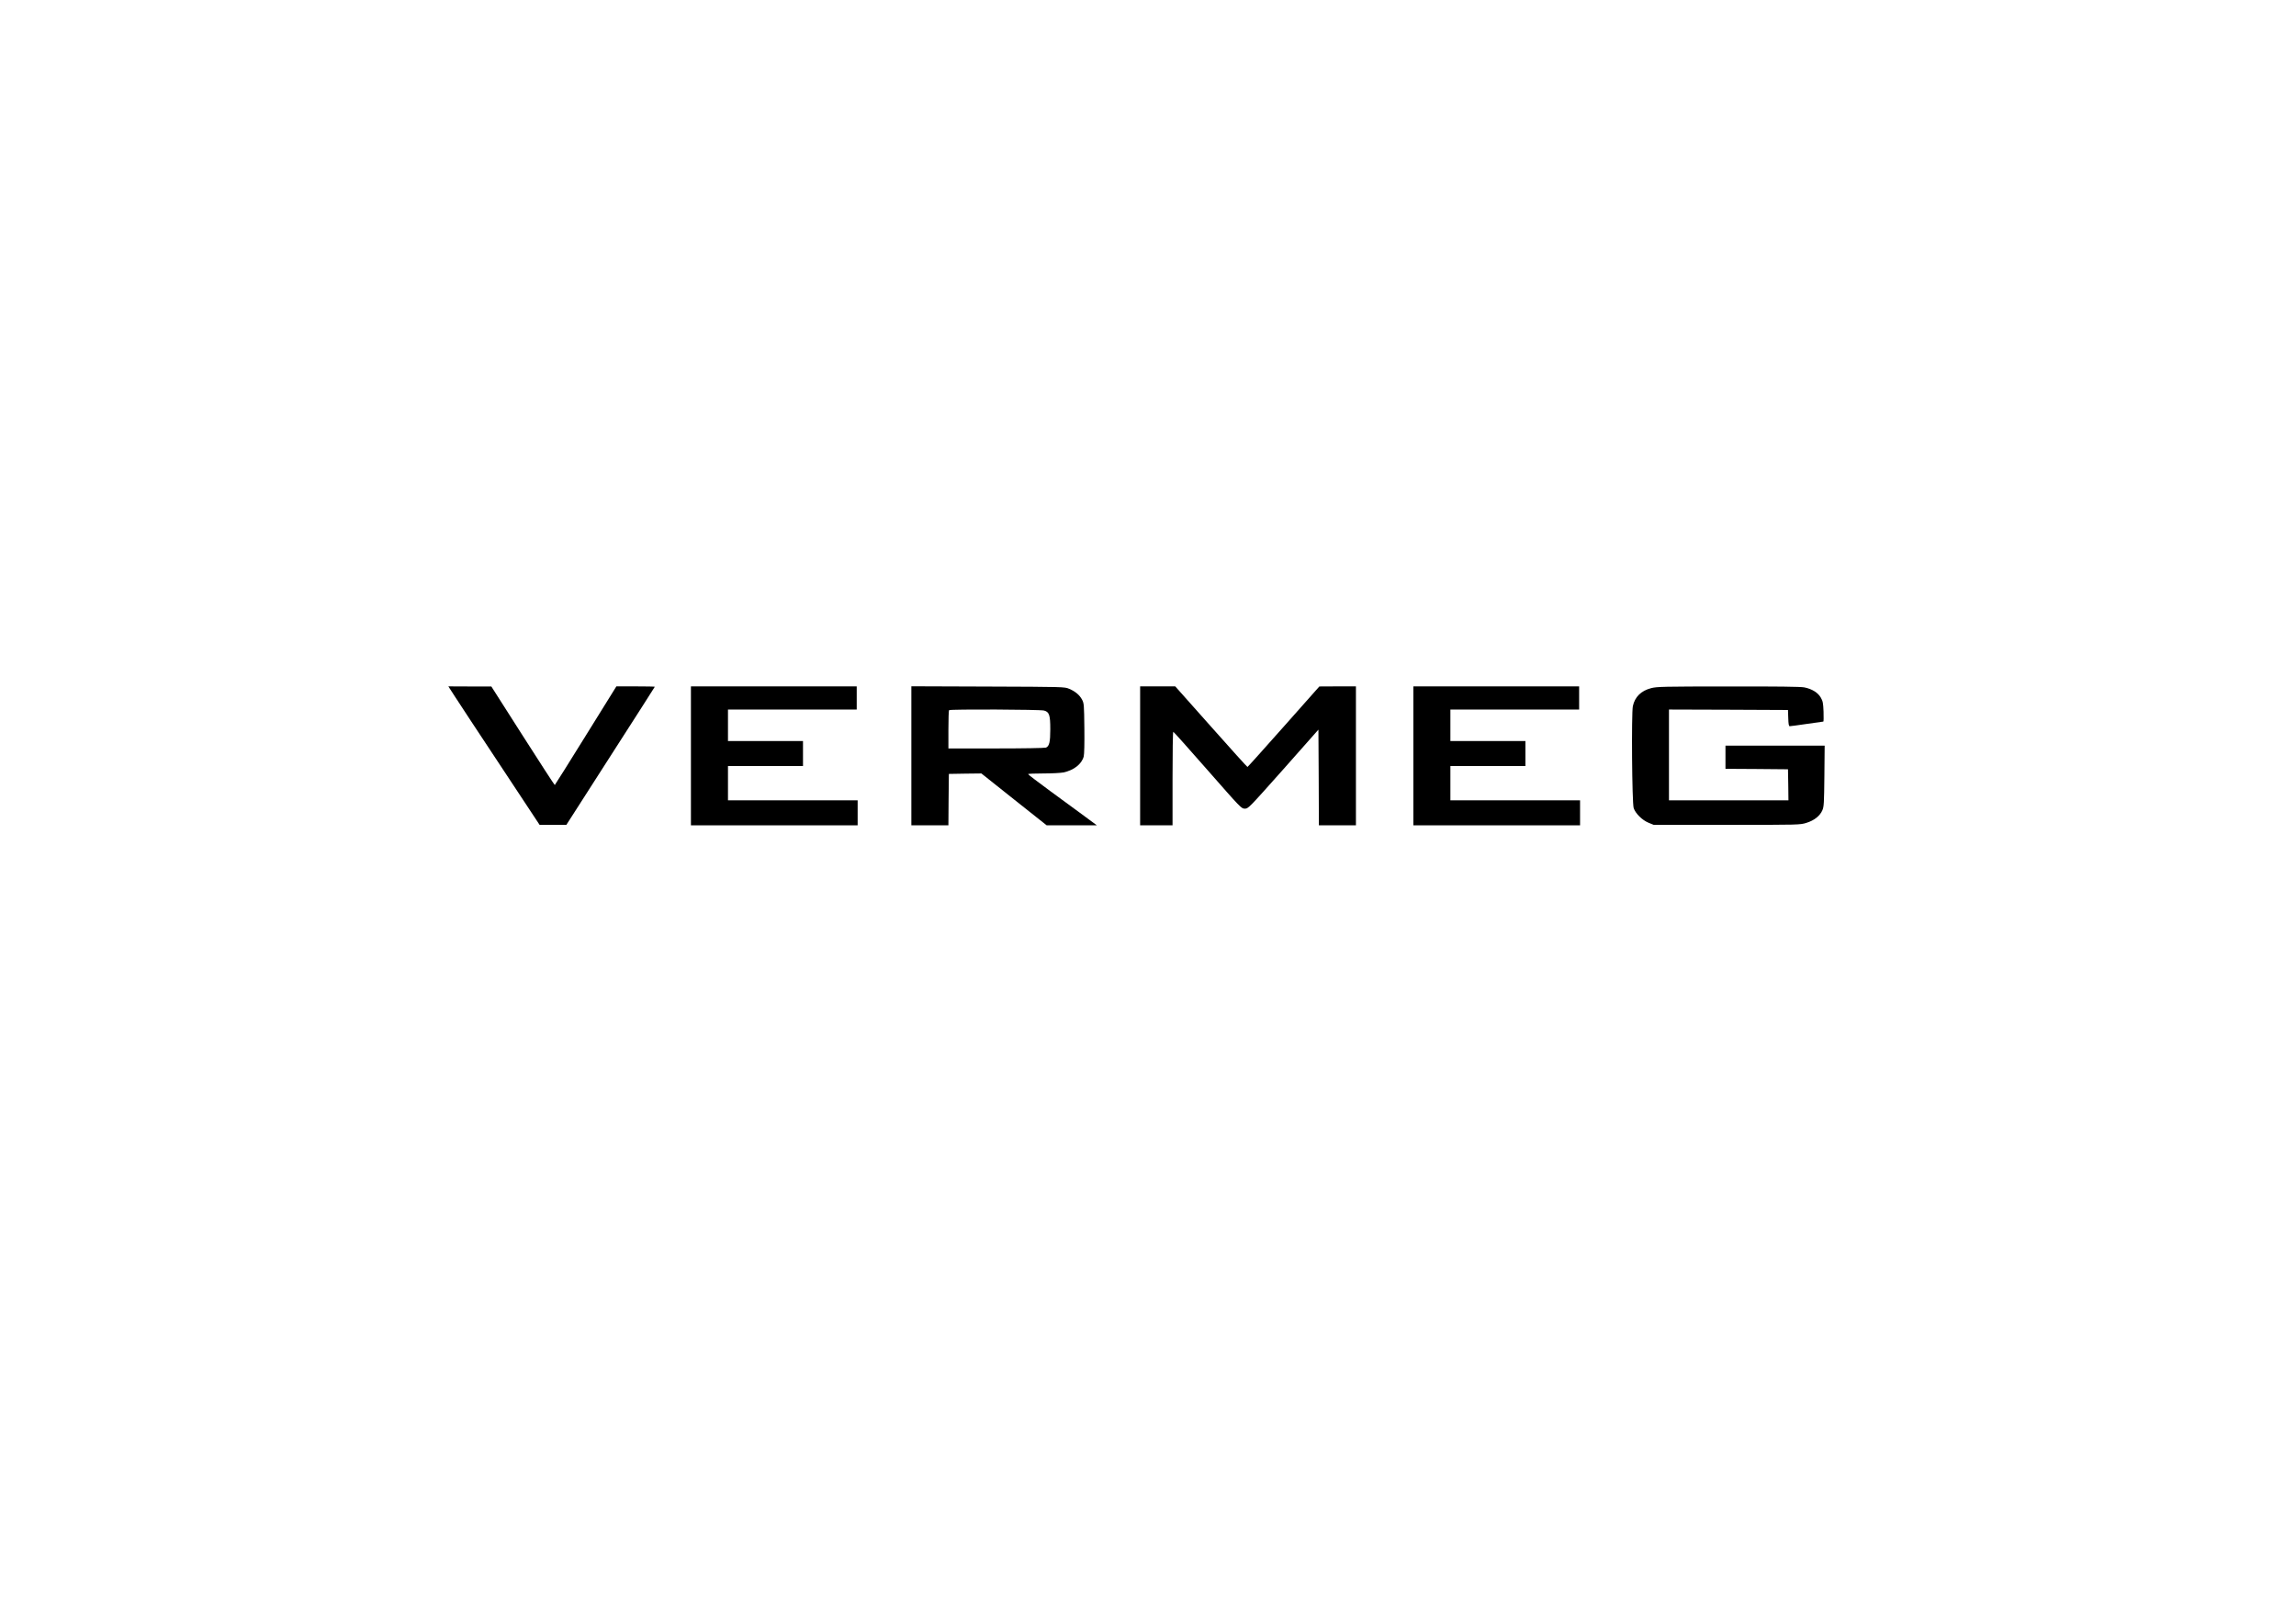 <?xml version="1.0" standalone="no"?>
<!DOCTYPE svg PUBLIC "-//W3C//DTD SVG 20010904//EN"
 "http://www.w3.org/TR/2001/REC-SVG-20010904/DTD/svg10.dtd">
<svg version="1.0" xmlns="http://www.w3.org/2000/svg"
 width="2479pt" height="1752pt" viewBox="0 0 2479 1752"
 preserveAspectRatio="xMidYMid meet">

<g transform="translate(0,1752) scale(0.1,-0.1)"
fill="#000000" stroke="none">
<path d="M4910 10003 c38 -60 260 -396 493 -748 l423 -640 144 0 145 0 477
744 c263 409 478 745 478 747 0 2 -93 4 -207 4 l-208 0 -330 -531 c-181 -292
-332 -532 -335 -534 -3 -1 -158 238 -345 531 l-340 533 -232 0 -232 1 69 -107z"/>
<path d="M7460 9360 l0 -750 900 0 900 0 0 135 0 135 -700 0 -700 0 0 185 0
185 405 0 405 0 0 135 0 135 -405 0 -405 0 0 170 0 170 695 0 695 0 0 125 0
125 -895 0 -895 0 0 -750z"/>
<path d="M9840 9360 l0 -750 200 0 200 0 2 278 3 277 175 3 176 2 352 -280
353 -280 271 0 271 0 -126 93 c-69 50 -235 173 -371 272 -135 99 -245 183
-246 188 0 4 74 7 165 7 90 0 188 5 217 11 113 24 197 90 219 172 6 24 9 143
7 305 -3 255 -4 269 -25 309 -27 50 -73 89 -140 117 -47 21 -64 21 -875 24
l-828 3 0 -751z m1433 489 c56 -15 67 -49 67 -202 0 -139 -11 -184 -47 -198
-14 -5 -246 -9 -539 -9 l-514 0 0 203 c0 112 3 207 7 210 11 12 984 8 1026 -4z"/>
<path d="M12310 9360 l0 -750 175 0 175 0 0 505 c0 278 3 505 8 505 4 0 171
-187 371 -415 359 -409 364 -415 401 -415 38 0 44 7 417 426 l378 427 3 -517
2 -516 200 0 200 0 0 750 0 750 -197 0 -198 -1 -385 -434 c-212 -239 -388
-435 -391 -435 -4 0 -181 196 -393 435 l-387 435 -190 0 -189 0 0 -750z"/>
<path d="M15260 9360 l0 -750 900 0 900 0 0 135 0 135 -700 0 -700 0 0 185 0
185 405 0 405 0 0 135 0 135 -405 0 -405 0 0 170 0 170 695 0 695 0 0 125 0
125 -895 0 -895 0 0 -750z"/>
<path d="M17828 10091 c-109 -28 -177 -95 -198 -195 -16 -79 -9 -1048 9 -1100
19 -58 93 -131 160 -158 l56 -23 790 0 c787 0 790 0 860 22 84 26 145 75 171
135 17 38 19 78 22 371 l3 327 -535 0 -536 0 0 -125 0 -125 338 -2 337 -3 3
-167 2 -168 -645 0 -645 0 0 490 0 490 643 -2 642 -3 3 -87 c2 -66 6 -88 16
-88 8 0 91 11 186 25 95 14 174 25 177 25 3 0 4 48 2 108 -4 94 -7 112 -31
153 -31 52 -93 91 -176 108 -36 8 -295 11 -820 10 -698 0 -773 -2 -834 -18z"/>
</g>
</svg>
